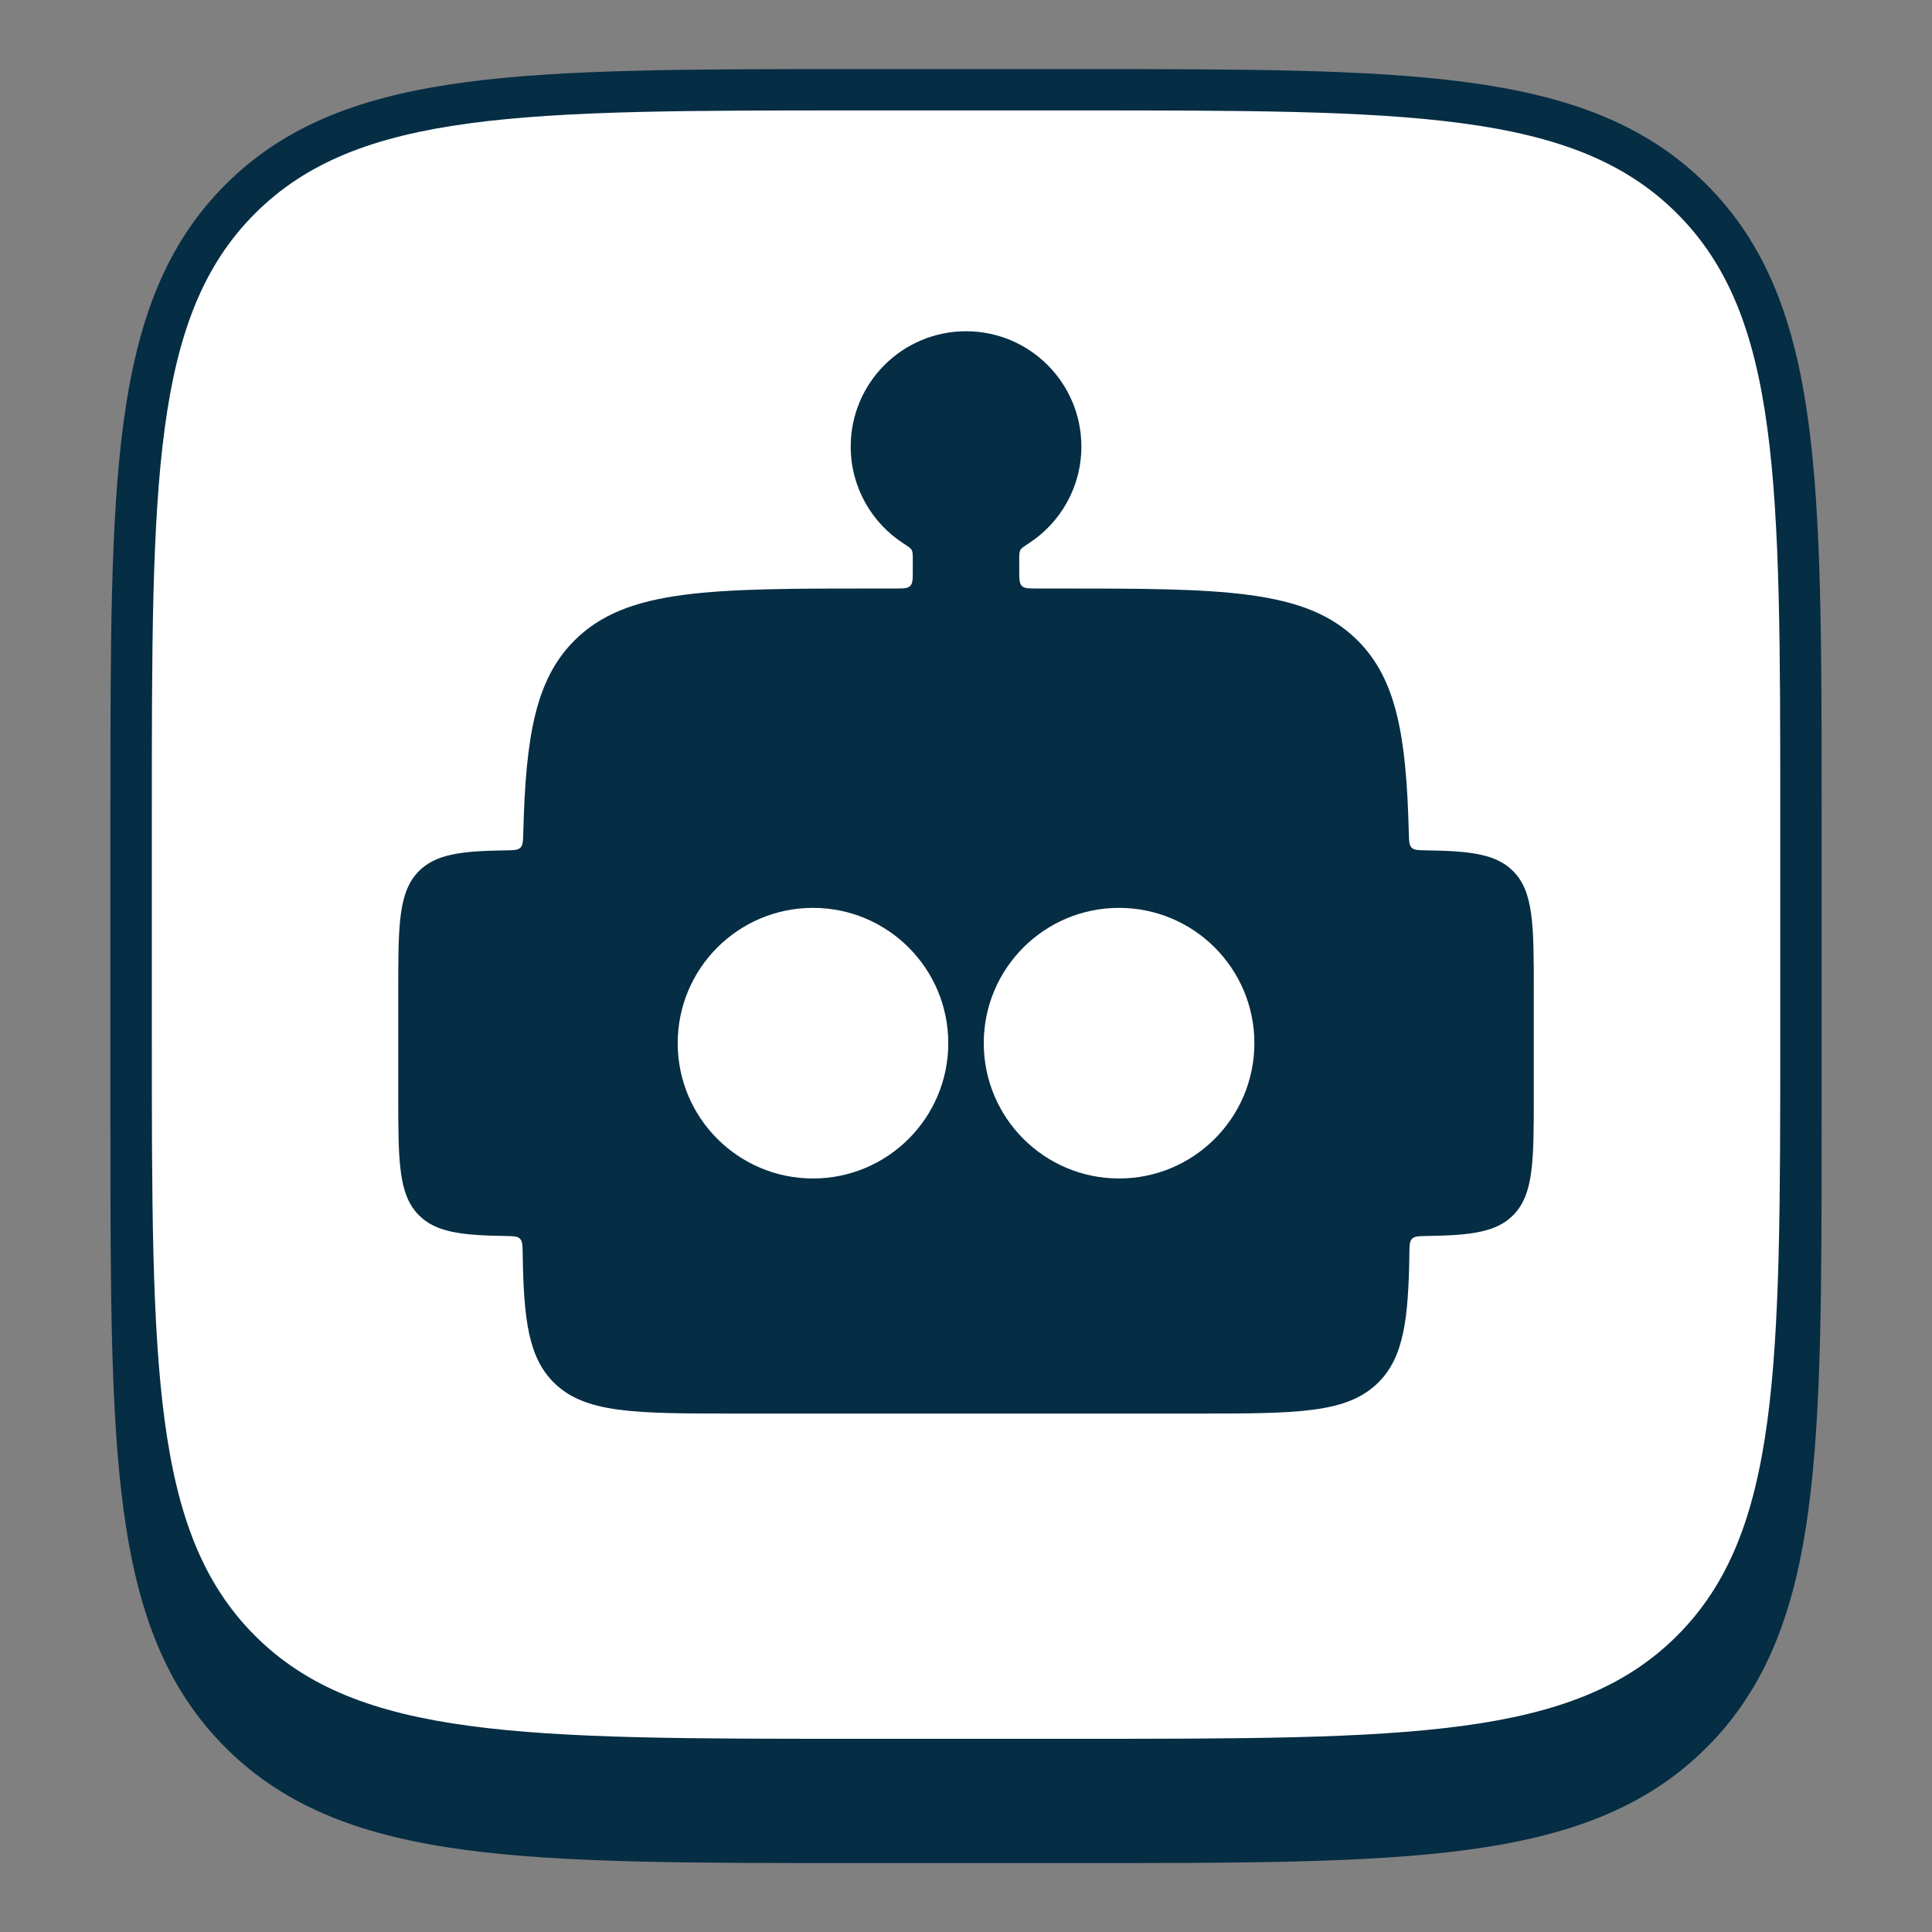 <svg width="46" height="46" viewBox="0 0 46 46" fill="none" xmlns="http://www.w3.org/2000/svg">
<rect x="0" y="0" width="46" height="46" fill="#808080" stroke="none"/>
<path fill-rule="evenodd" clip-rule="evenodd" d="M25.693 1.645C29.564 1.645 32.576 1.645 34.922 1.958C37.313 2.277 39.167 2.939 40.618 4.38C42.068 5.821 42.735 7.663 43.056 10.039C43.372 12.369 43.372 15.361 43.372 19.207V26.796C43.372 30.642 43.372 33.634 43.056 35.964C42.735 38.34 42.068 40.182 40.618 41.623C39.167 43.064 37.313 43.726 34.922 44.046C32.576 44.359 29.564 44.359 25.693 44.359H20.308C16.436 44.359 13.424 44.359 11.079 44.046C8.687 43.726 6.833 43.064 5.383 41.623C3.932 40.182 3.266 38.34 2.944 35.964C2.629 33.634 2.629 30.642 2.629 26.796L2.629 19.207C2.629 15.361 2.629 12.369 2.944 10.039C3.266 7.663 3.932 5.821 5.383 4.38C6.833 2.939 8.687 2.277 11.079 1.958C13.424 1.645 16.436 1.645 20.308 1.645H25.693Z" fill="#052D44"/>
<path d="M3.615 19.395C3.615 11.491 3.615 7.54 6.071 5.084C8.526 2.629 12.478 2.629 20.381 2.629H25.621C33.524 2.629 37.476 2.629 39.931 5.084C42.387 7.54 42.387 11.491 42.387 19.395V24.634C42.387 32.538 42.387 36.49 39.931 38.945C37.476 41.4 33.524 41.4 25.621 41.4H20.381C12.478 41.4 8.526 41.4 6.071 38.945C3.615 36.49 3.615 32.538 3.615 24.634V19.395Z" fill="white"/>
<path fill-rule="evenodd" clip-rule="evenodd" d="M24.268 13.325C24.268 13.205 24.268 13.145 24.294 13.098C24.32 13.05 24.376 13.014 24.489 12.94C25.246 12.451 25.747 11.601 25.747 10.633C25.747 9.116 24.517 7.887 23.001 7.887C21.484 7.887 20.255 9.116 20.255 10.633C20.255 11.601 20.756 12.451 21.512 12.94C21.625 13.014 21.682 13.05 21.708 13.098C21.733 13.145 21.733 13.205 21.733 13.325V13.59C21.733 13.789 21.733 13.889 21.672 13.95C21.61 14.012 21.51 14.012 21.311 14.012H20.889C16.906 14.012 14.914 14.012 13.677 15.25C12.749 16.178 12.517 17.53 12.459 19.829C12.454 20.025 12.451 20.123 12.391 20.183C12.33 20.243 12.232 20.244 12.036 20.247C10.977 20.261 10.378 20.338 9.977 20.738C9.482 21.233 9.482 22.03 9.482 23.623V26.052C9.482 27.645 9.482 28.442 9.977 28.937C10.376 29.336 10.971 29.413 12.022 29.428C12.22 29.431 12.319 29.432 12.38 29.493C12.441 29.553 12.442 29.653 12.445 29.851C12.468 31.424 12.584 32.316 13.182 32.914C13.924 33.656 15.119 33.656 17.509 33.656H28.493C30.882 33.656 32.077 33.656 32.82 32.914C33.418 32.316 33.534 31.424 33.557 29.851C33.559 29.653 33.561 29.553 33.621 29.493C33.682 29.432 33.781 29.431 33.98 29.428C35.03 29.413 35.625 29.336 36.024 28.937C36.519 28.442 36.519 27.645 36.519 26.052V23.623C36.519 22.03 36.519 21.233 36.024 20.738C35.623 20.338 35.025 20.261 33.966 20.247C33.77 20.244 33.671 20.243 33.611 20.183C33.55 20.123 33.548 20.025 33.543 19.829C33.485 17.53 33.253 16.178 32.325 15.25C31.087 14.012 29.096 14.012 25.113 14.012H24.691C24.491 14.012 24.392 14.012 24.33 13.95C24.268 13.889 24.268 13.789 24.268 13.59V13.325ZM29.866 24.837C29.866 26.616 28.423 28.059 26.644 28.059C24.865 28.059 23.423 26.616 23.423 24.837C23.423 23.058 24.865 21.616 26.644 21.616C28.423 21.616 29.866 23.058 29.866 24.837ZM19.357 28.059C21.136 28.059 22.578 26.616 22.578 24.837C22.578 23.058 21.136 21.616 19.357 21.616C17.578 21.616 16.136 23.058 16.136 24.837C16.136 26.616 17.578 28.059 19.357 28.059Z" fill="#052D44"/>
</svg>
